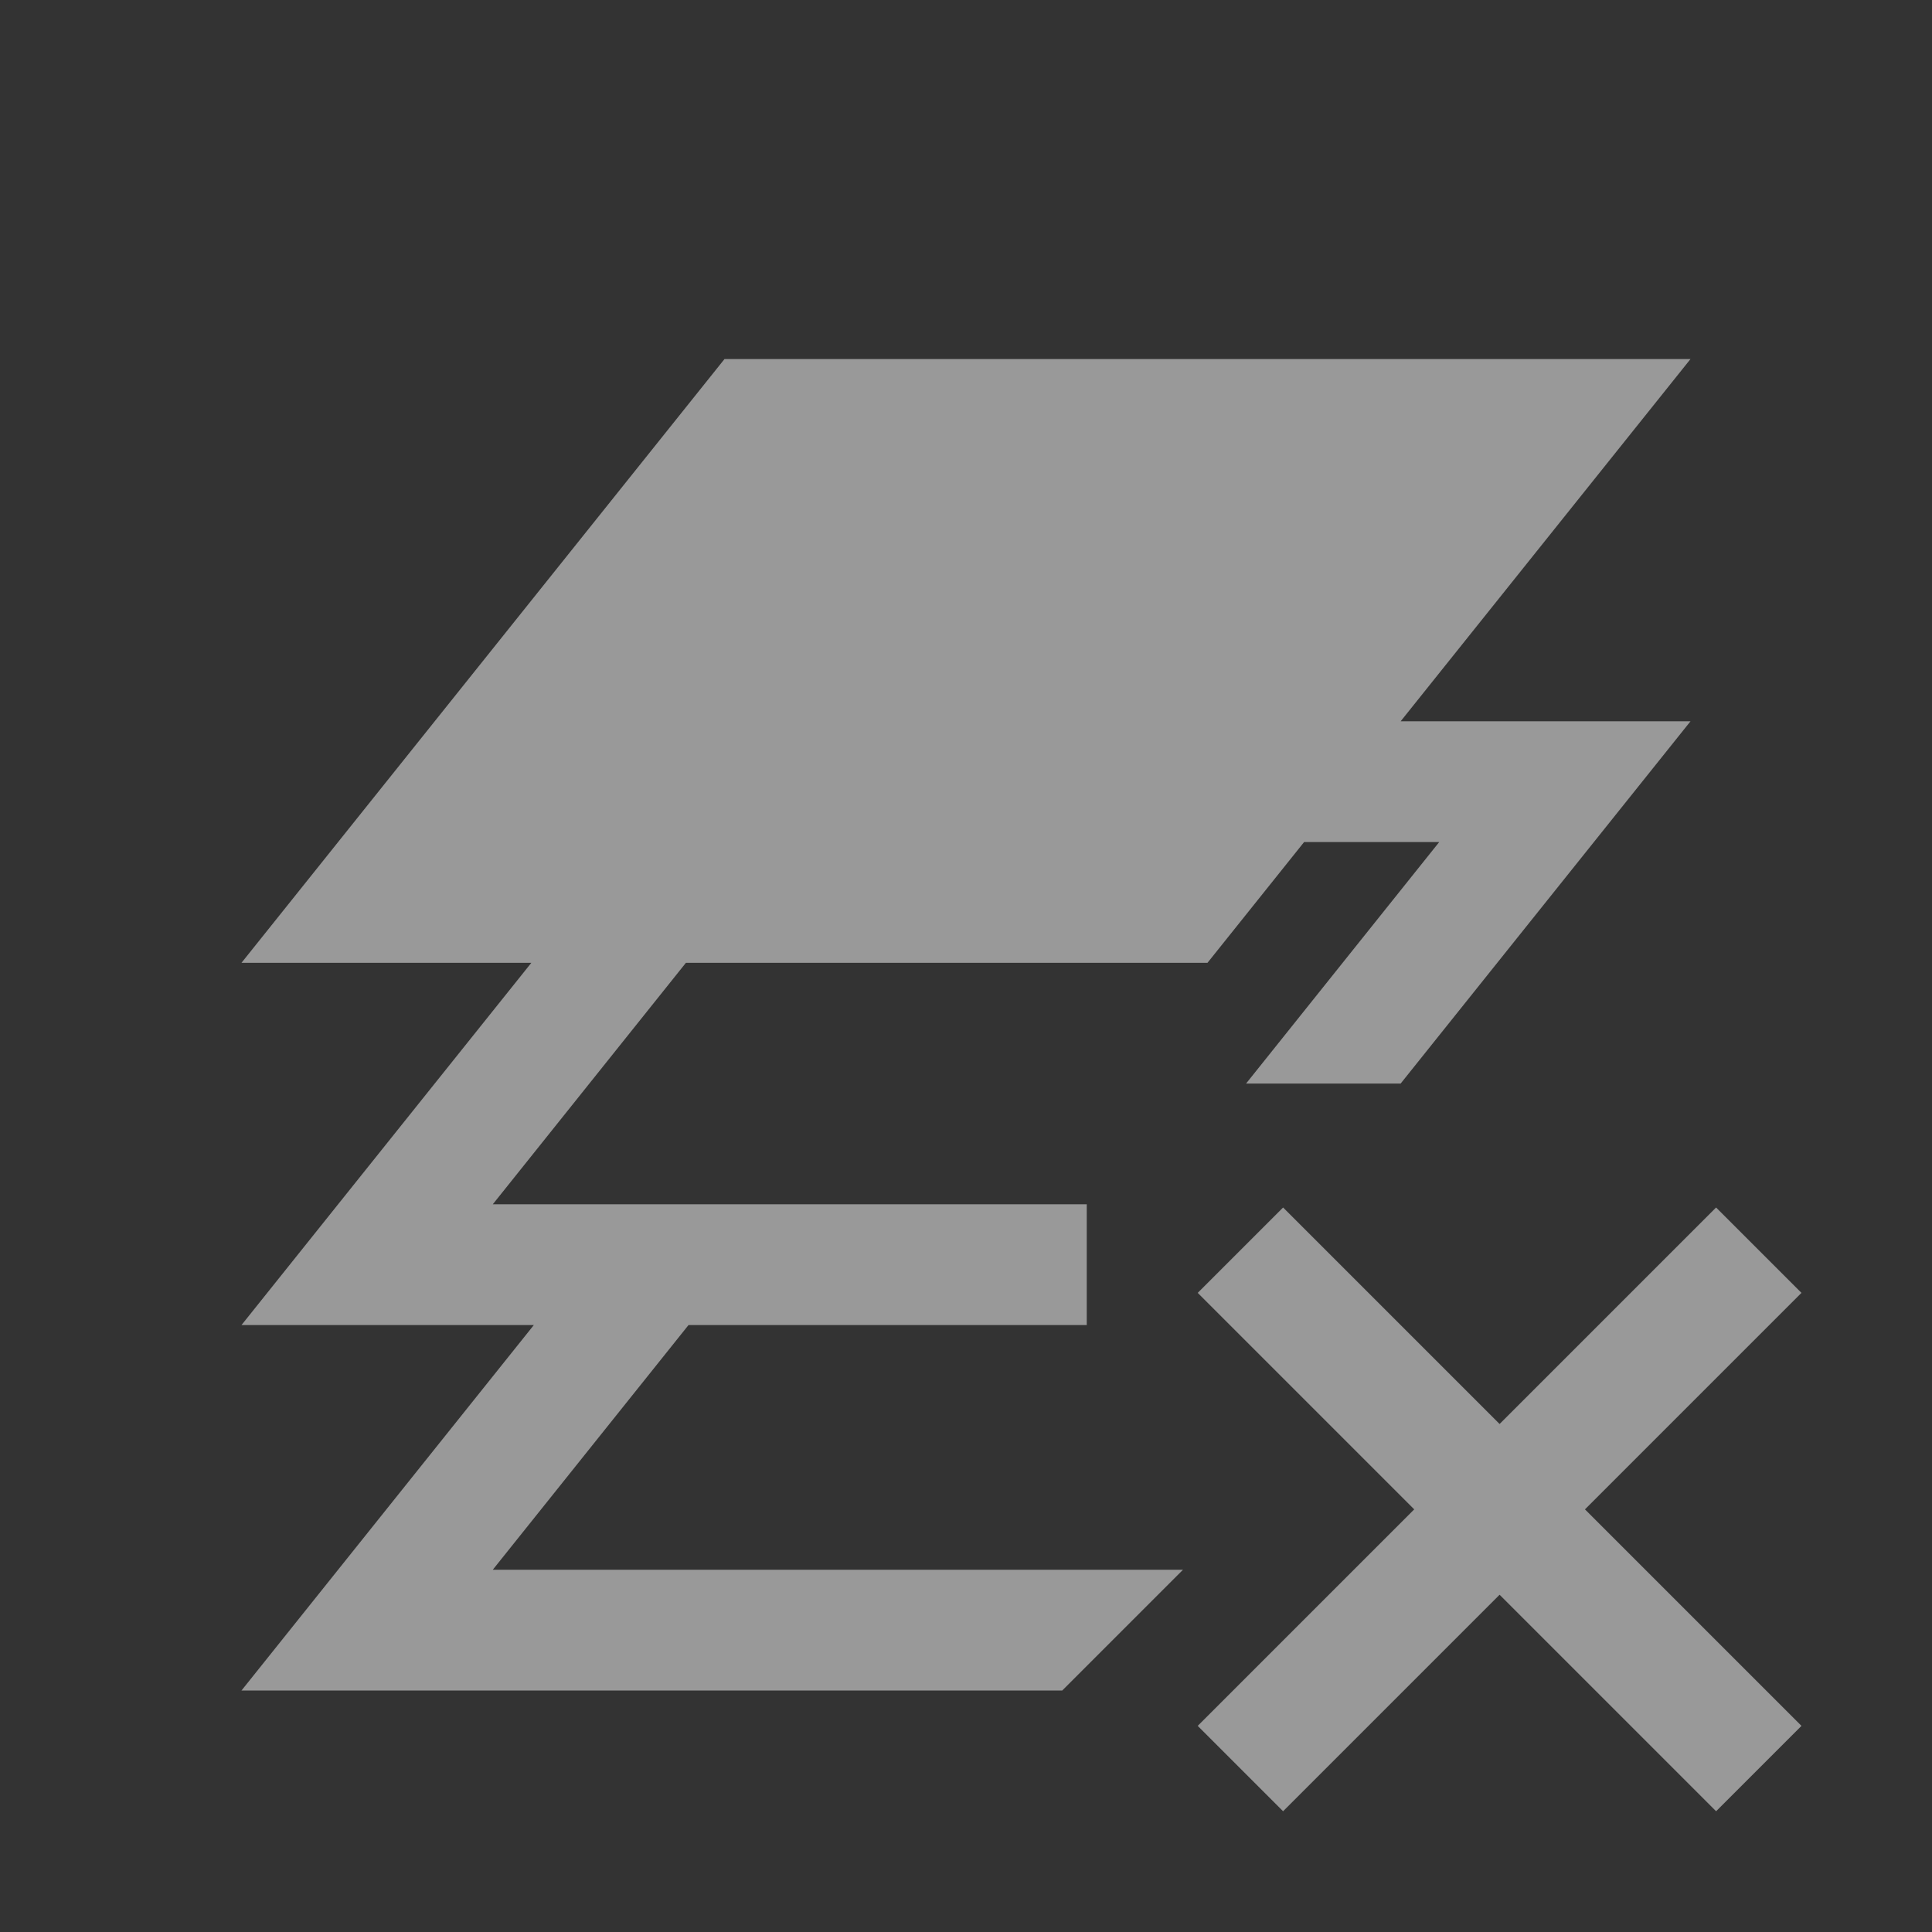 <?xml version="1.0" encoding="UTF-8" standalone="no"?>
<svg
   xmlns:dc="http://purl.org/dc/elements/1.1/"
   xmlns:cc="http://creativecommons.org/ns#"
   xmlns:rdf="http://www.w3.org/1999/02/22-rdf-syntax-ns#"
   xmlns:svg="http://www.w3.org/2000/svg"
   xmlns="http://www.w3.org/2000/svg"
   xmlns:sodipodi="http://sodipodi.sourceforge.net/DTD/sodipodi-0.dtd"
   xmlns:inkscape="http://www.inkscape.org/namespaces/inkscape"
   viewBox="0 0 16 16"
   version="1.1"
   id="svg5"
   sodipodi:docname="layers_del.svg"
   inkscape:version="1.0.2 (e86c870, 2021-01-15)"
   width="32"
   height="32">
  <rect x="0" y="0" width="16" height="16" fill="#333333" stroke="none"/>
  <sodipodi:namedview
     pagecolor="#ffffff"
     bordercolor="#666666"
     borderopacity="1"
     objecttolerance="10"
     gridtolerance="10"
     guidetolerance="10"
     inkscape:pageopacity="0"
     inkscape:pageshadow="2"
     inkscape:window-width="1920"
     inkscape:window-height="998"
     id="namedview7"
     showgrid="false"
     inkscape:zoom="8.0000004"
     inkscape:cx="-0.043877448"
     inkscape:cy="17.777966"
     inkscape:window-x="0"
     inkscape:window-y="0"
     inkscape:window-maximized="1"
     inkscape:current-layer="svg5"
     inkscape:snap-bbox="true"
     inkscape:bbox-nodes="true"
     inkscape:snap-page="true"
     inkscape:document-rotation="0" />
  <defs
     id="defs3051">
    <style
       type="text/css"
       id="current-color-scheme">
      .ColorScheme-Text {
        color:#232629;
      }
      </style>
  </defs>
  <path
     id="path895"
     style="fill:#ffffff;fill-opacity:0.5;stroke:none;stroke-width:4.472"
     d="M 12 5.947 L 5.6 13.947 L 4 15.947 L 6.562 15.947 L 8.801 15.947 L 5.6 19.947 L 4 21.947 L 6.562 21.947 L 8.842 21.947 L 5.6 26 L 4 28 L 6.562 28 L 10 28 L 14 28 L 16.238 28 L 17.594 28 L 19.594 26 L 17.838 26 L 16.238 26 L 14 26 L 10 26 L 8.162 26 L 11.404 21.947 L 14 21.947 L 16 21.947 L 17.439 21.947 L 18 21.947 L 18 21.246 L 18 19.947 L 16 19.947 L 14 19.947 L 10 19.947 L 8.162 19.947 L 11.361 15.947 L 14 15.947 L 20 15.947 L 21.6 13.947 L 22 13.947 L 23.838 13.947 L 20.639 17.947 L 23.199 17.947 L 28 11.947 L 23.199 11.947 L 28 5.947 L 22 5.947 L 18 5.947 L 12 5.947 z M 21.252 20 L 19.838 21.414 L 23.424 25 L 21.871 26.553 L 20.424 28 L 19.838 28.586 L 21.252 30 L 24.838 26.414 L 28.424 30 L 29.838 28.586 L 26.252 25 L 29.838 21.414 L 28.424 20 L 24.838 23.586 L 21.252 20 z "
     transform="scale(0.5)" />
</svg>
